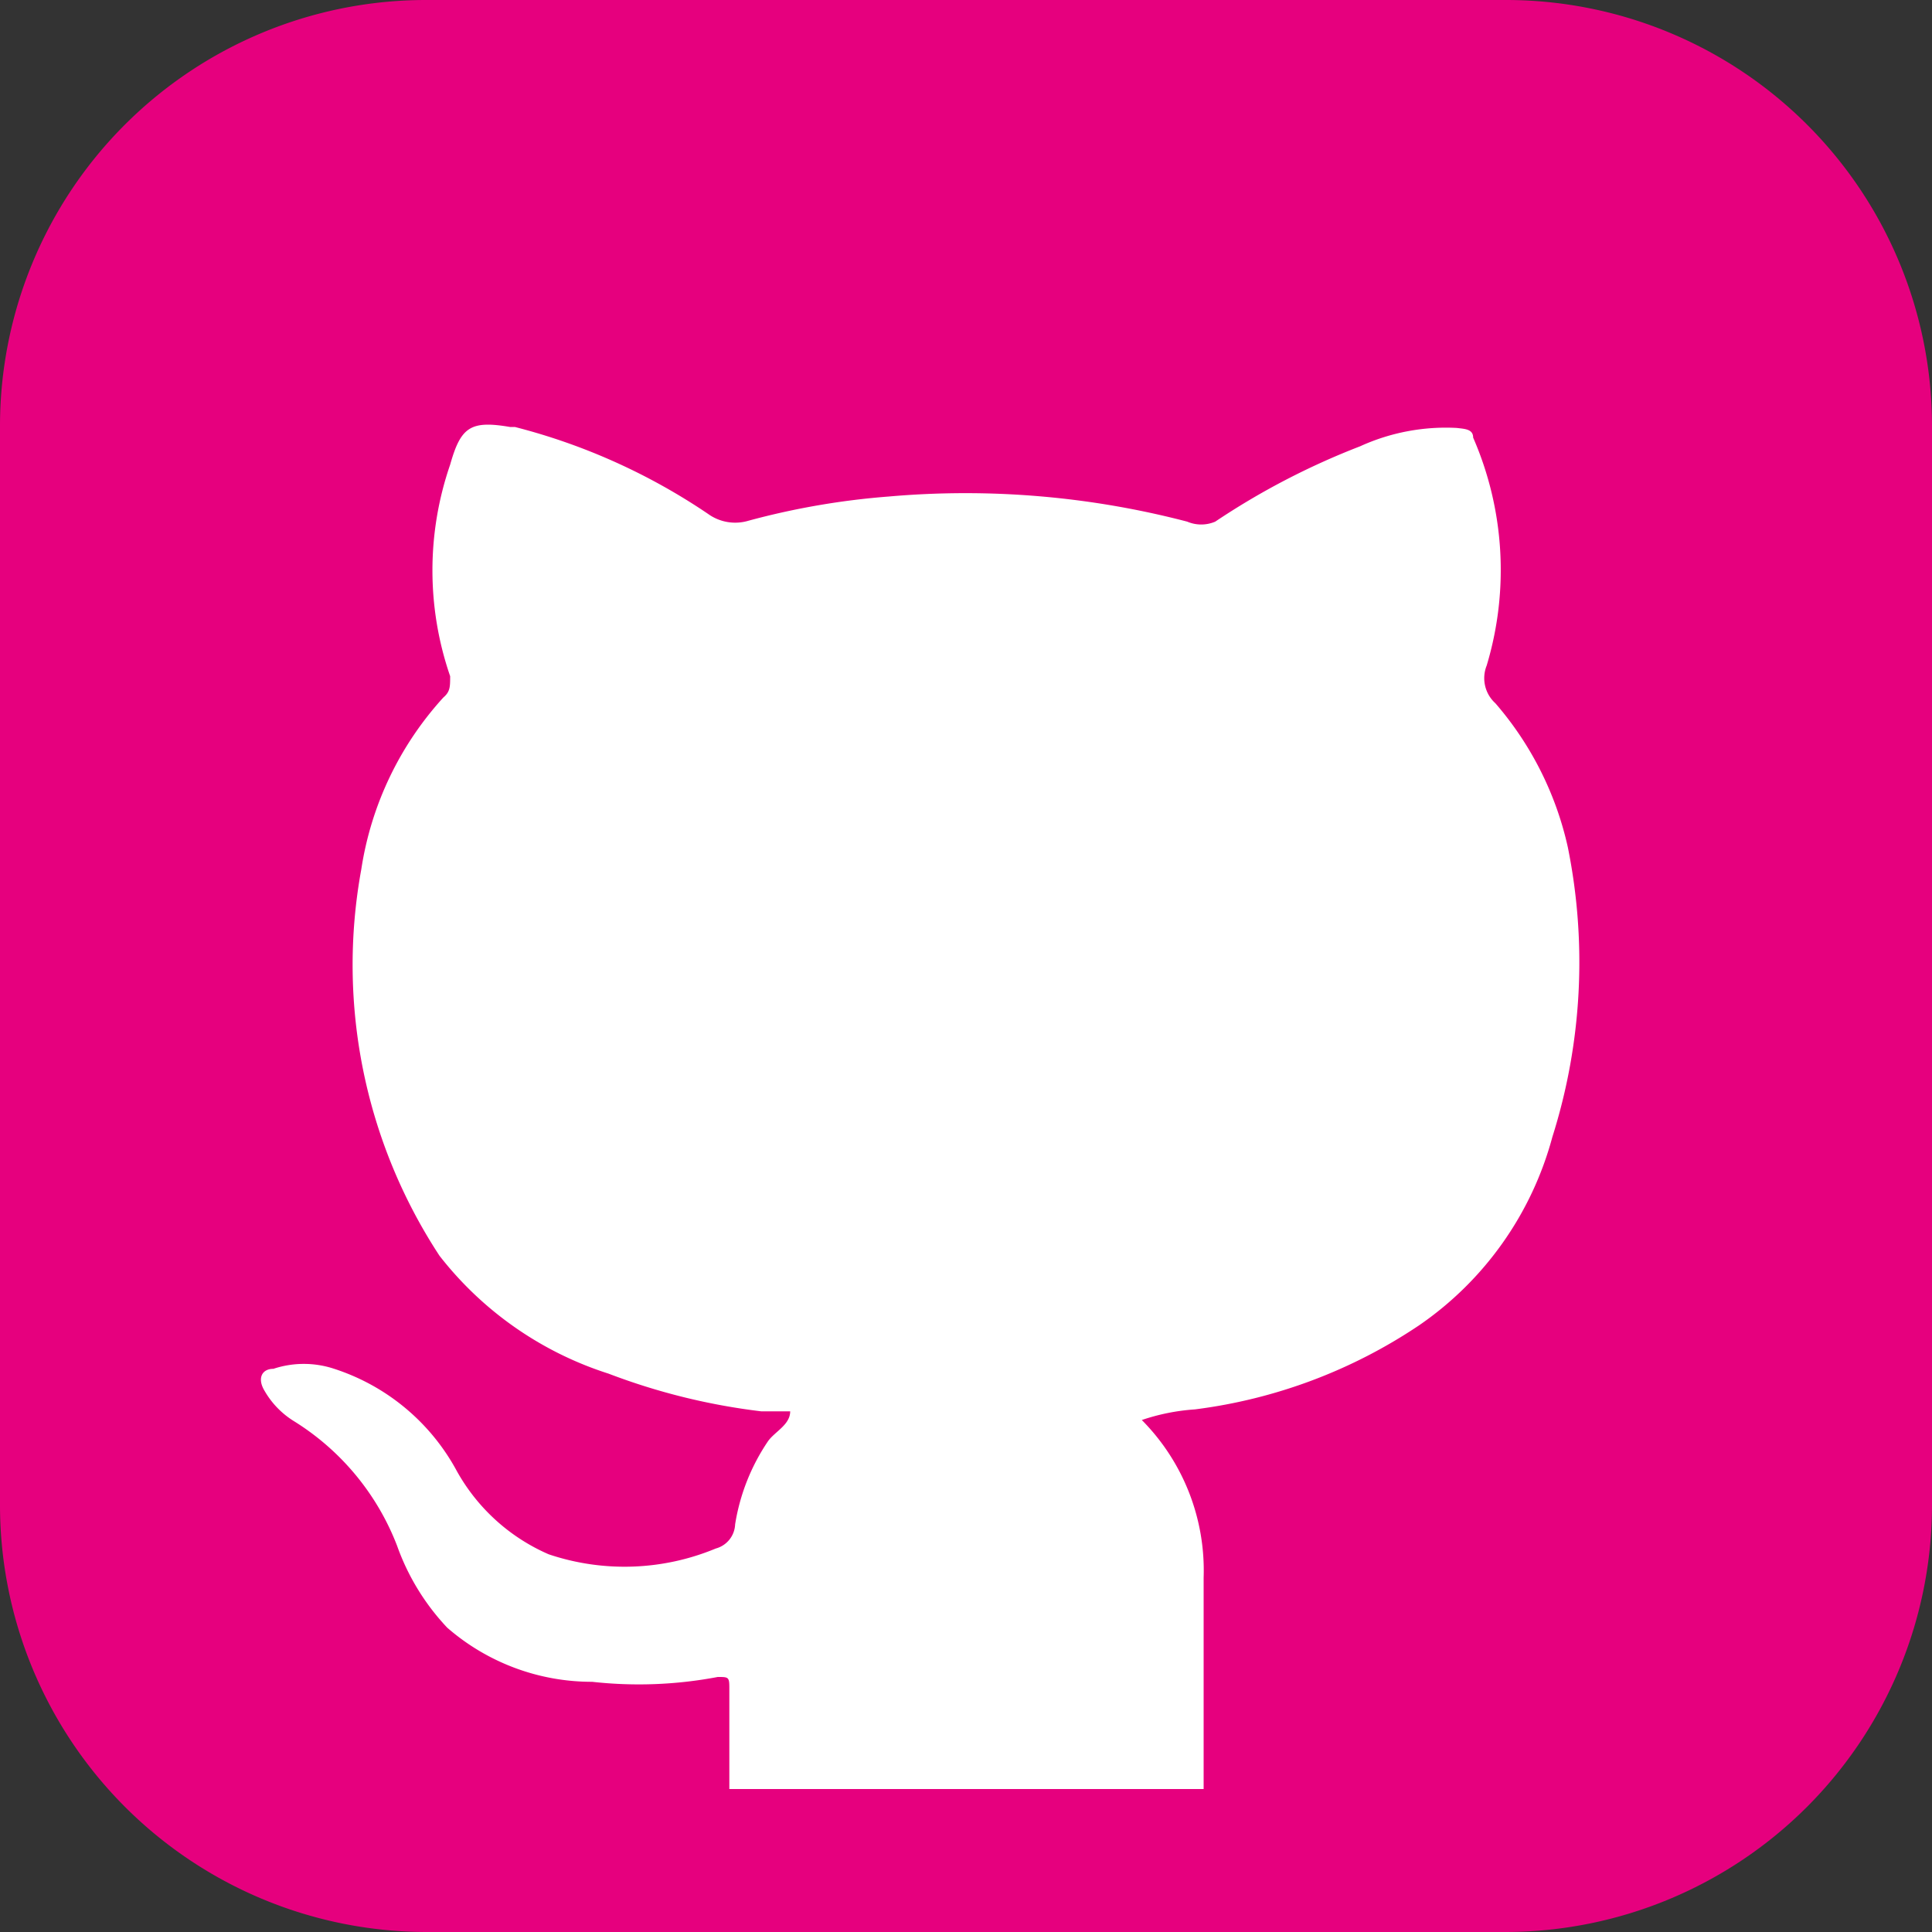 <svg id="Capa_1" data-name="Capa 1" xmlns="http://www.w3.org/2000/svg" viewBox="0 0 20 20"><rect x="0" y="0" width="20" height="20" fill="#333333" stroke="none"/><defs><style>.cls-1,.cls-3{fill:#e6007e;}.cls-1{fill-rule:evenodd;}.cls-2{fill:#fff;}</style></defs><title>icon-git</title><path class="cls-1" d="M4.41,0H15.59A4.41,4.41,0,0,1,20,4.41V15.58A4.42,4.42,0,0,1,15.59,20H4.41A4.42,4.42,0,0,1,0,15.58V4.41A4.41,4.41,0,0,1,4.41,0Z"/><rect class="cls-2" x="2.22" y="2.96" width="15.56" height="15.56" rx="5.16"/><path class="cls-3" d="M.05,9.54c.05-.35.09-.7.15-1a9.27,9.27,0,0,1,1.22-3.3,9.94,9.94,0,0,1,9-4.91,9.78,9.78,0,0,1,5.62,2,9.84,9.84,0,0,1,3.33,4.53,10,10,0,0,1,.52,4.58,9.36,9.36,0,0,1-1.32,3.92,9.92,9.92,0,0,1-4.2,3.89,11.72,11.72,0,0,1-1.11.45c-.5.18-.8,0-.8-.54,0-.94,0-1.88,0-2.83a2.21,2.21,0,0,0-.64-1.63,2.15,2.15,0,0,1,.55-.11,5.37,5.37,0,0,0,2.32-.87,3.45,3.45,0,0,0,1.38-1.95,6,6,0,0,0,.16-3,3.4,3.4,0,0,0-.75-1.49.35.35,0,0,1-.09-.39,3.43,3.43,0,0,0-.14-2.36c0-.09-.09-.09-.17-.1a2.14,2.14,0,0,0-1,.19,7.63,7.63,0,0,0-1.5.78.37.37,0,0,1-.29,0A9.08,9.08,0,0,0,9.2,5.14a7.85,7.85,0,0,0-1.45.25.48.48,0,0,1-.42-.07,6.39,6.39,0,0,0-2-.9l-.05,0c-.41-.07-.51,0-.62.39A3.36,3.36,0,0,0,4.66,7c0,.11,0,.16-.07.22A3.4,3.4,0,0,0,3.74,9a5.49,5.49,0,0,0,.81,4A3.61,3.61,0,0,0,6.3,14.22a6.64,6.64,0,0,0,1.58.39l.3,0c0,.14-.16.21-.23.31a2.13,2.13,0,0,0-.34.86.27.27,0,0,1-.2.25,2.46,2.46,0,0,1-1.73.06,2,2,0,0,1-.95-.86,2.22,2.22,0,0,0-1.27-1.06,1,1,0,0,0-.63,0c-.12,0-.17.1-.09.23a.89.89,0,0,0,.3.31A2.63,2.63,0,0,1,4.11,16a2.41,2.41,0,0,0,.52.85,2.28,2.28,0,0,0,1.5.56,4.37,4.37,0,0,0,1.3-.05c.11,0,.12,0,.12.11,0,.58,0,1.15,0,1.73a.51.51,0,0,1-.73.47,8.63,8.63,0,0,1-1.47-.62,10.1,10.1,0,0,1-4.56-5,9.19,9.19,0,0,1-.71-2.92.65.65,0,0,0,0-.2Z"/></svg>